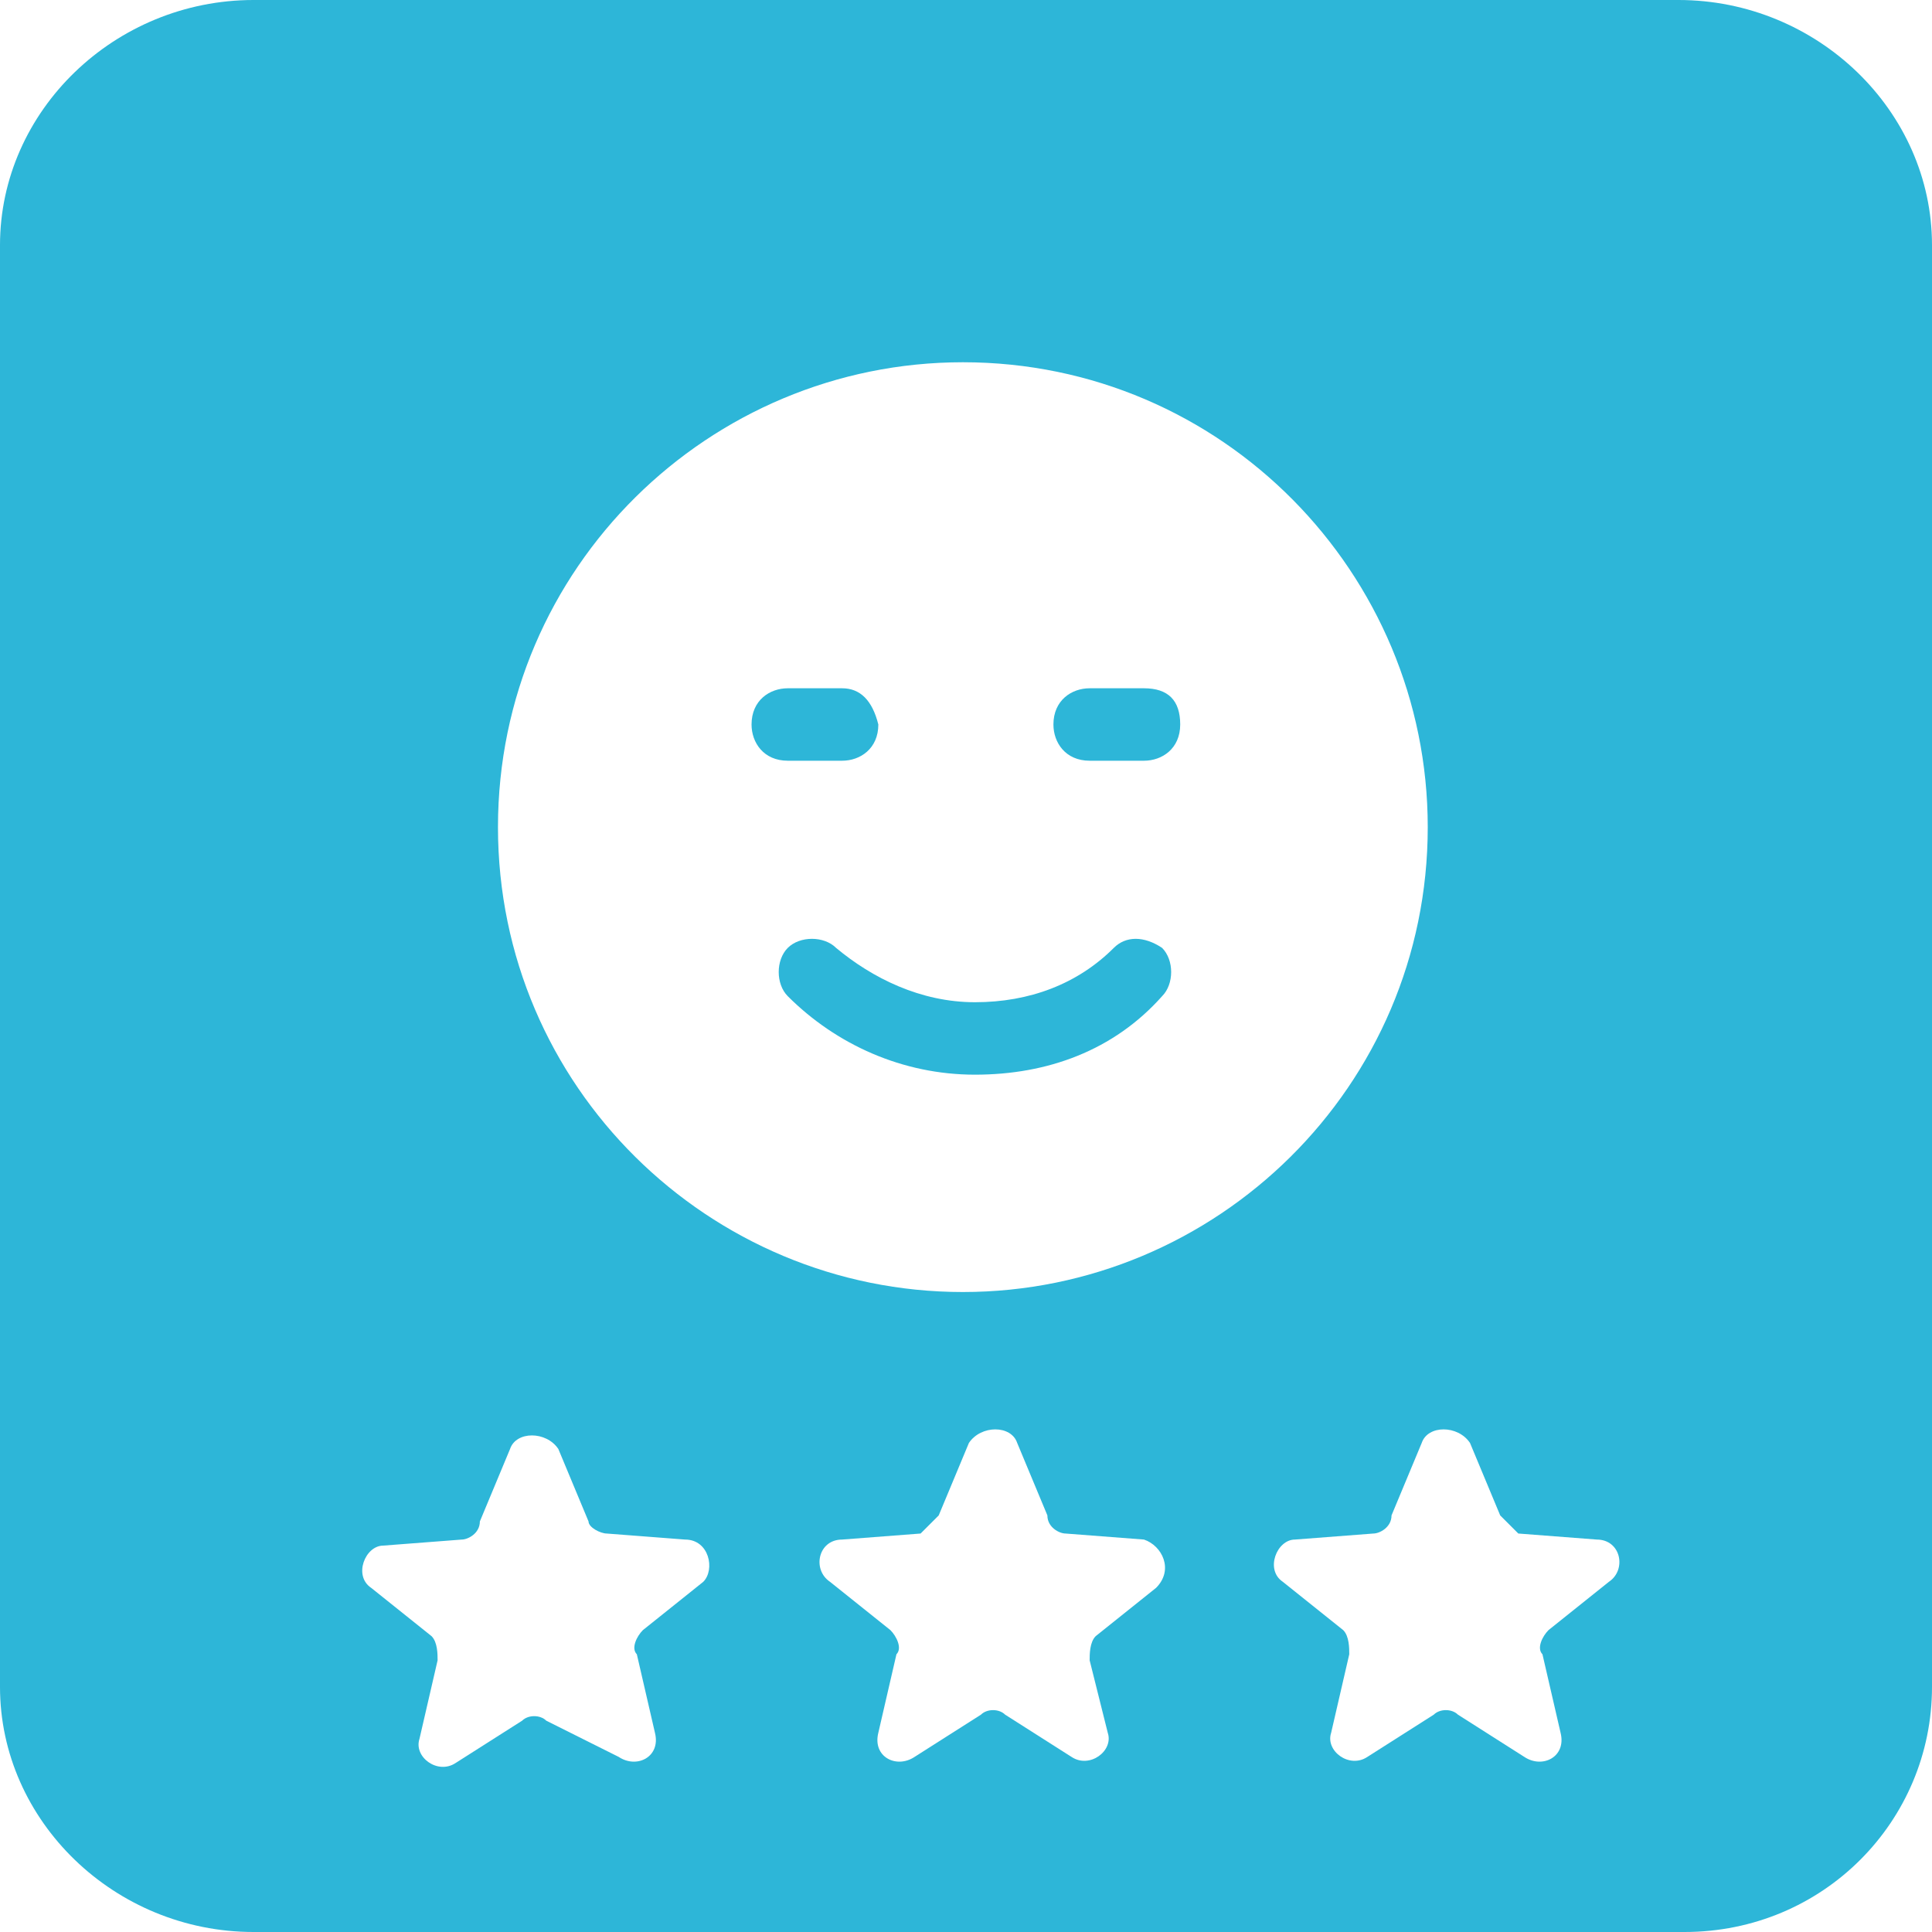 <svg width="32" height="32" viewBox="0 0 32 32" fill="none" xmlns="http://www.w3.org/2000/svg">
<path d="M27.9 32H4.2C1.9 32 0 30.163 0 27.94V4.06C0 1.837 1.9 0 4.2 0H27.8C30.1 0 32 1.837 32 4.06V27.94C32 30.163 30.2 32 27.9 32Z" fill="#2DB6D8"/>
<g filter="url(#filter0_d)">
<path fill-rule="evenodd" clip-rule="evenodd" d="M15.948 20.4C20.148 20.4 23.648 17 23.648 12.7C23.648 8.5 20.248 5 15.948 5C11.748 5 8.248 8.4 8.248 12.7C8.248 17 11.748 20.4 15.948 20.4ZM18.048 10.4H18.948C19.348 10.4 19.548 10.6 19.548 11C19.548 11.4 19.248 11.6 18.948 11.6H18.048C17.648 11.6 17.448 11.3 17.448 11C17.448 10.6 17.748 10.4 18.048 10.4ZM18.448 14.7C17.848 15.3 17.048 15.6 16.148 15.6C15.248 15.6 14.448 15.2 13.848 14.7C13.648 14.5 13.248 14.5 13.048 14.7C12.848 14.9 12.848 15.3 13.048 15.5C13.848 16.3 14.948 16.8 16.148 16.8C17.348 16.8 18.448 16.4 19.248 15.5C19.448 15.3 19.448 14.9 19.248 14.7C18.948 14.5 18.648 14.5 18.448 14.7ZM13.048 10.4H13.948C14.248 10.4 14.448 10.6 14.548 11C14.548 11.4 14.248 11.6 13.948 11.6H13.048C12.648 11.6 12.448 11.3 12.448 11C12.448 10.6 12.748 10.4 13.048 10.4Z" fill="white"/>
<path fill-rule="evenodd" clip-rule="evenodd" d="M10.048 24.4L11.348 24.5C11.748 24.5 11.848 25 11.648 25.2L10.648 26C10.548 26.1 10.448 26.3 10.548 26.4L10.848 27.7C10.948 28.1 10.548 28.3 10.248 28.1L9.048 27.5C8.948 27.4 8.748 27.4 8.648 27.5L7.548 28.2C7.248 28.4 6.848 28.1 6.948 27.8L7.248 26.5C7.248 26.4 7.248 26.2 7.148 26.1L6.148 25.3C5.848 25.1 6.048 24.6 6.348 24.6L7.648 24.5C7.748 24.5 7.948 24.4 7.948 24.2L8.448 23C8.548 22.7 9.048 22.7 9.248 23L9.748 24.2C9.748 24.3 9.948 24.4 10.048 24.4Z" fill="white"/>
<path fill-rule="evenodd" clip-rule="evenodd" d="M18.948 24.5L17.648 24.4C17.548 24.4 17.348 24.3 17.348 24.1L16.848 22.9C16.748 22.6 16.248 22.6 16.048 22.9L15.548 24.1C15.448 24.2 15.348 24.3 15.248 24.4L13.948 24.5C13.548 24.5 13.448 25 13.748 25.2L14.748 26C14.848 26.1 14.948 26.3 14.848 26.4L14.548 27.7C14.448 28.1 14.848 28.3 15.148 28.1L16.248 27.4C16.348 27.3 16.548 27.3 16.648 27.4L17.748 28.1C18.048 28.3 18.448 28 18.348 27.7L18.048 26.5C18.048 26.4 18.048 26.2 18.148 26.1L19.148 25.3C19.448 25 19.248 24.6 18.948 24.5Z" fill="white"/>
<path fill-rule="evenodd" clip-rule="evenodd" d="M26.448 24.5C26.848 24.5 26.948 25 26.648 25.2L25.648 26C25.548 26.1 25.448 26.3 25.548 26.4L25.848 27.7C25.948 28.1 25.548 28.3 25.248 28.1L24.148 27.4C24.048 27.3 23.848 27.3 23.748 27.4L22.648 28.1C22.348 28.3 21.948 28 22.048 27.7L22.348 26.4C22.348 26.3 22.348 26.1 22.248 26L21.248 25.2C20.948 25 21.148 24.5 21.448 24.5L22.748 24.4C22.848 24.4 23.048 24.3 23.048 24.1L23.548 22.9C23.648 22.6 24.148 22.6 24.348 22.9L24.848 24.1C24.948 24.2 25.048 24.3 25.148 24.4L26.448 24.5Z" fill="white"/>
</g>
<defs>
<filter id="filter0_d" x="6" y="5" width="20.823" height="24.265" filterUnits="userSpaceOnUse" color-interpolation-filters="sRGB">
<feFlood flood-opacity="0" result="BackgroundImageFix"/>
<feColorMatrix in="SourceAlpha" type="matrix" values="0 0 0 0 0 0 0 0 0 0 0 0 0 0 0 0 0 0 127 0"/>
<feOffset dy="1"/>
<feColorMatrix type="matrix" values="0 0 0 0 0 0 0 0 0 0 0 0 0 0 0 0 0 0 0.1 0"/>
<feBlend mode="normal" in2="BackgroundImageFix" result="effect1_dropShadow"/>
<feBlend mode="normal" in="SourceGraphic" in2="effect1_dropShadow" result="shape"/>
</filter>
</defs>
</svg>
